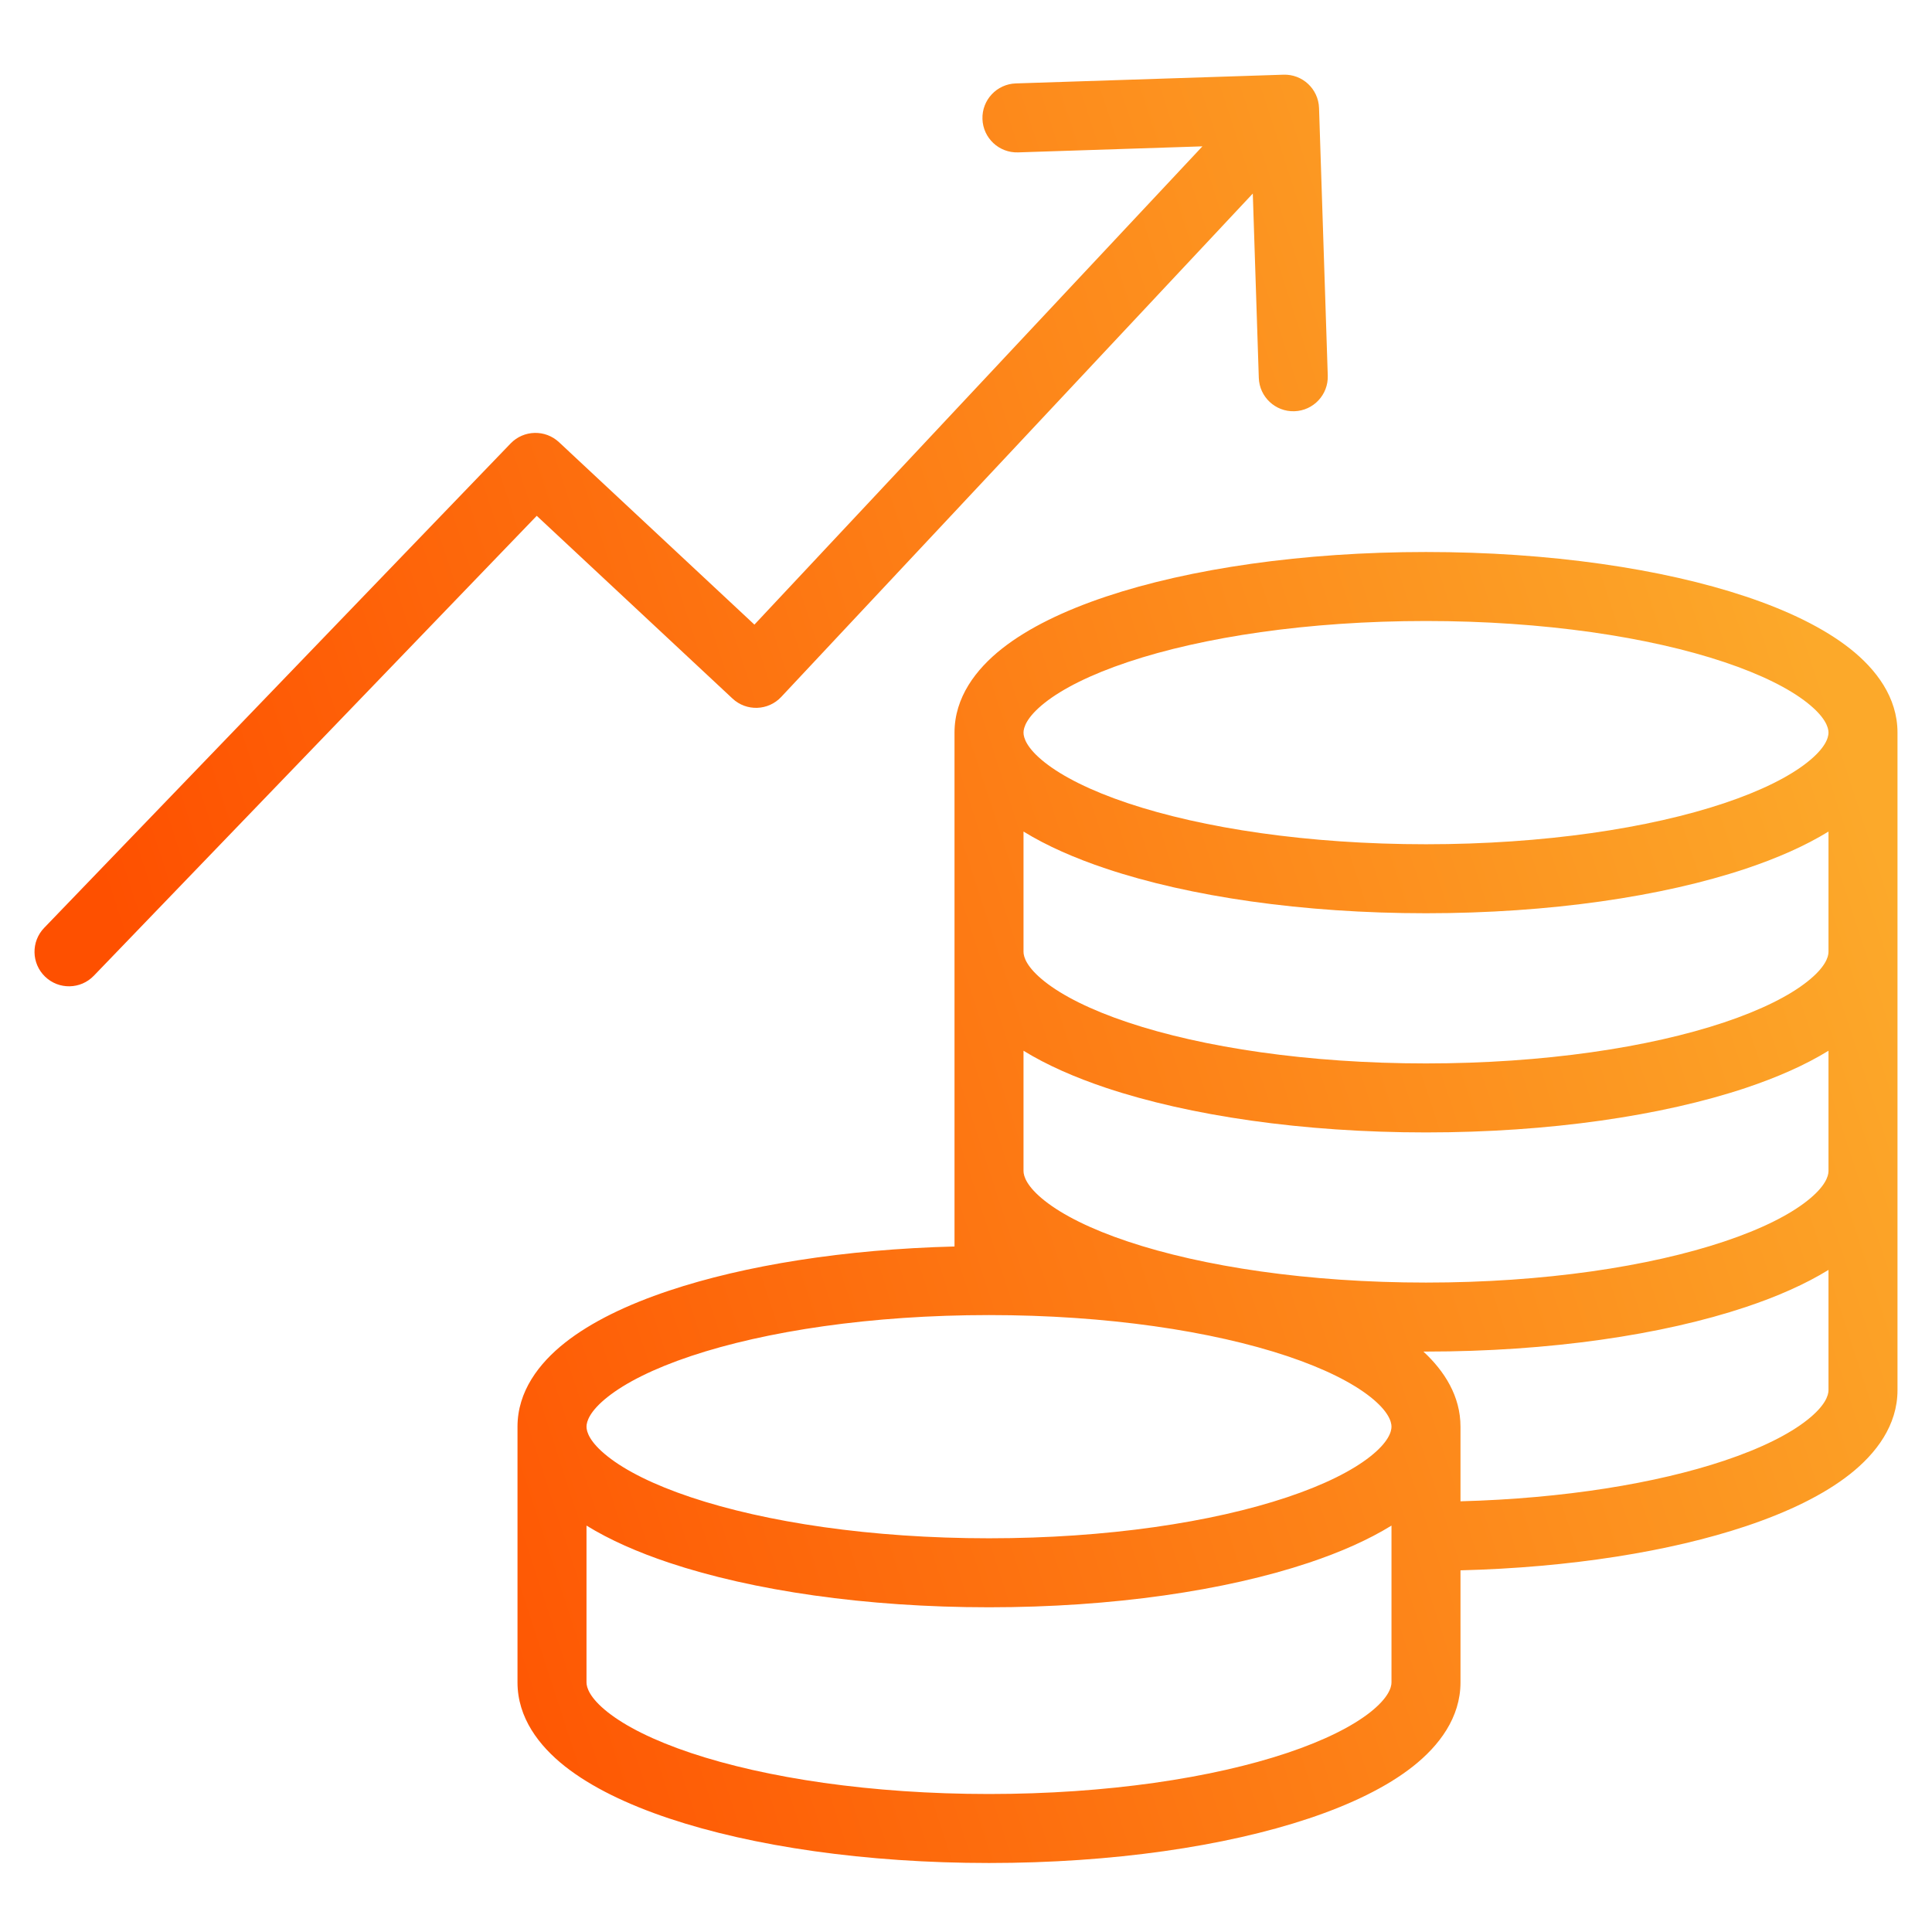 <svg width="56" height="56" viewBox="0 0 56 56" fill="none" xmlns="http://www.w3.org/2000/svg">
<path fill-rule="evenodd" clip-rule="evenodd" d="M38.233 3.131C38.215 2.579 37.753 2.146 37.201 2.165L29.444 2.418C28.892 2.436 28.459 2.898 28.477 3.45C28.495 4.002 28.957 4.435 29.509 4.417L34.853 4.242L21.867 18.105L16.203 12.817C15.803 12.444 15.179 12.461 14.8 12.854L1.28 26.895C0.897 27.292 0.909 27.925 1.306 28.308C1.704 28.692 2.337 28.68 2.72 28.282L15.558 14.951L21.232 20.248C21.635 20.625 22.267 20.604 22.644 20.201L36.313 5.61L36.487 10.953C36.505 11.505 36.967 11.938 37.519 11.92C38.071 11.902 38.504 11.44 38.486 10.888L38.233 3.131ZM29.667 21.235C29.667 21.087 29.756 20.788 30.282 20.371C30.798 19.963 31.606 19.553 32.694 19.189C34.859 18.465 37.913 18 41.333 18C44.753 18 47.808 18.465 49.973 19.189C51.061 19.553 51.869 19.963 52.384 20.371C52.911 20.788 53 21.087 53 21.235C53 21.384 52.911 21.683 52.384 22.099C51.869 22.507 51.061 22.918 49.973 23.282C47.808 24.006 44.753 24.471 41.333 24.471C37.913 24.471 34.859 24.006 32.694 23.282C31.606 22.918 30.798 22.507 30.282 22.099C29.756 21.683 29.667 21.384 29.667 21.235ZM53.625 18.802C54.38 19.399 55 20.214 55 21.235V27.588L55 27.597L55 33.941L55 33.953L55 40.294C55 41.315 54.38 42.13 53.625 42.727C52.858 43.333 51.812 43.834 50.607 44.237C48.415 44.97 45.518 45.436 42.333 45.517V48.765C42.333 49.786 41.713 50.601 40.958 51.198C40.192 51.803 39.145 52.305 37.94 52.708C35.521 53.517 32.242 54 28.667 54C25.091 54 21.812 53.517 19.393 52.708C18.188 52.305 17.142 51.803 16.375 51.198C15.62 50.601 15 49.786 15 48.765V41.353C15 40.332 15.62 39.517 16.375 38.92C17.142 38.314 18.188 37.812 19.393 37.41C21.585 36.677 24.482 36.211 27.667 36.13V33.941V27.588V21.235C27.667 20.214 28.287 19.399 29.042 18.802C29.808 18.197 30.855 17.695 32.06 17.292C34.479 16.483 37.758 16 41.333 16C44.909 16 48.188 16.483 50.607 17.292C51.812 17.695 52.858 18.197 53.625 18.802ZM50.607 25.178C51.511 24.876 52.326 24.518 53 24.103L53 27.588L53 27.592C52.999 27.741 52.907 28.039 52.384 28.452C51.869 28.86 51.061 29.271 49.973 29.635C47.808 30.359 44.753 30.824 41.333 30.824C37.913 30.824 34.859 30.359 32.694 29.635C31.606 29.271 30.798 28.86 30.282 28.452C29.756 28.036 29.667 27.737 29.667 27.588V24.103C30.341 24.518 31.156 24.876 32.06 25.178C34.479 25.988 37.758 26.471 41.333 26.471C44.909 26.471 48.188 25.988 50.607 25.178ZM50.607 31.532C51.511 31.229 52.326 30.872 53 30.456L53 33.941L53 33.946C52.998 34.096 52.906 34.393 52.384 34.805C51.869 35.213 51.061 35.624 49.973 35.987C47.808 36.711 44.753 37.176 41.333 37.176C37.913 37.176 34.859 36.711 32.694 35.987C31.606 35.624 30.798 35.213 30.282 34.805C29.756 34.389 29.667 34.09 29.667 33.941V30.456C30.341 30.872 31.156 31.229 32.06 31.532C34.479 32.34 37.758 32.824 41.333 32.824C44.909 32.824 48.188 32.34 50.607 31.532ZM50.607 37.884C51.511 37.582 52.326 37.224 53 36.809L53 40.294C53 40.442 52.911 40.742 52.384 41.158C51.869 41.566 51.061 41.977 49.973 42.34C48.021 42.993 45.347 43.435 42.333 43.516V41.353C42.333 40.471 41.871 39.743 41.258 39.176L41.333 39.176C44.909 39.176 48.188 38.693 50.607 37.884ZM39.718 40.489C40.244 40.905 40.333 41.205 40.333 41.353C40.333 41.501 40.244 41.801 39.718 42.217C39.202 42.625 38.394 43.036 37.306 43.399C35.141 44.123 32.087 44.588 28.667 44.588C25.247 44.588 22.192 44.123 20.027 43.399C18.939 43.036 18.131 42.625 17.616 42.217C17.089 41.801 17 41.501 17 41.353C17 41.205 17.089 40.905 17.616 40.489C18.131 40.081 18.939 39.67 20.027 39.306C22.192 38.583 25.247 38.118 28.667 38.118C32.087 38.118 35.141 38.583 37.306 39.306C38.394 39.67 39.202 40.081 39.718 40.489ZM19.393 45.296C18.489 44.994 17.674 44.636 17 44.22V48.765C17 48.913 17.089 49.212 17.616 49.629C18.131 50.036 18.939 50.447 20.027 50.811C22.192 51.535 25.247 52 28.667 52C32.087 52 35.141 51.535 37.306 50.811C38.394 50.447 39.202 50.036 39.718 49.629C40.244 49.212 40.333 48.913 40.333 48.765V44.22C39.659 44.636 38.844 44.994 37.94 45.296C35.521 46.105 32.242 46.588 28.667 46.588C25.091 46.588 21.812 46.105 19.393 45.296Z" fill="url(#paint0_linear_8454_10149)"/>
<defs>
<linearGradient id="paint0_linear_8454_10149" x1="12.137" y1="54" x2="59.141" y2="38.675" gradientUnits="userSpaceOnUse">
<stop stop-color="#FE5000"/>
<stop offset="1" stop-color="#FCA92A"/>
</linearGradient>
</defs>
</svg>
